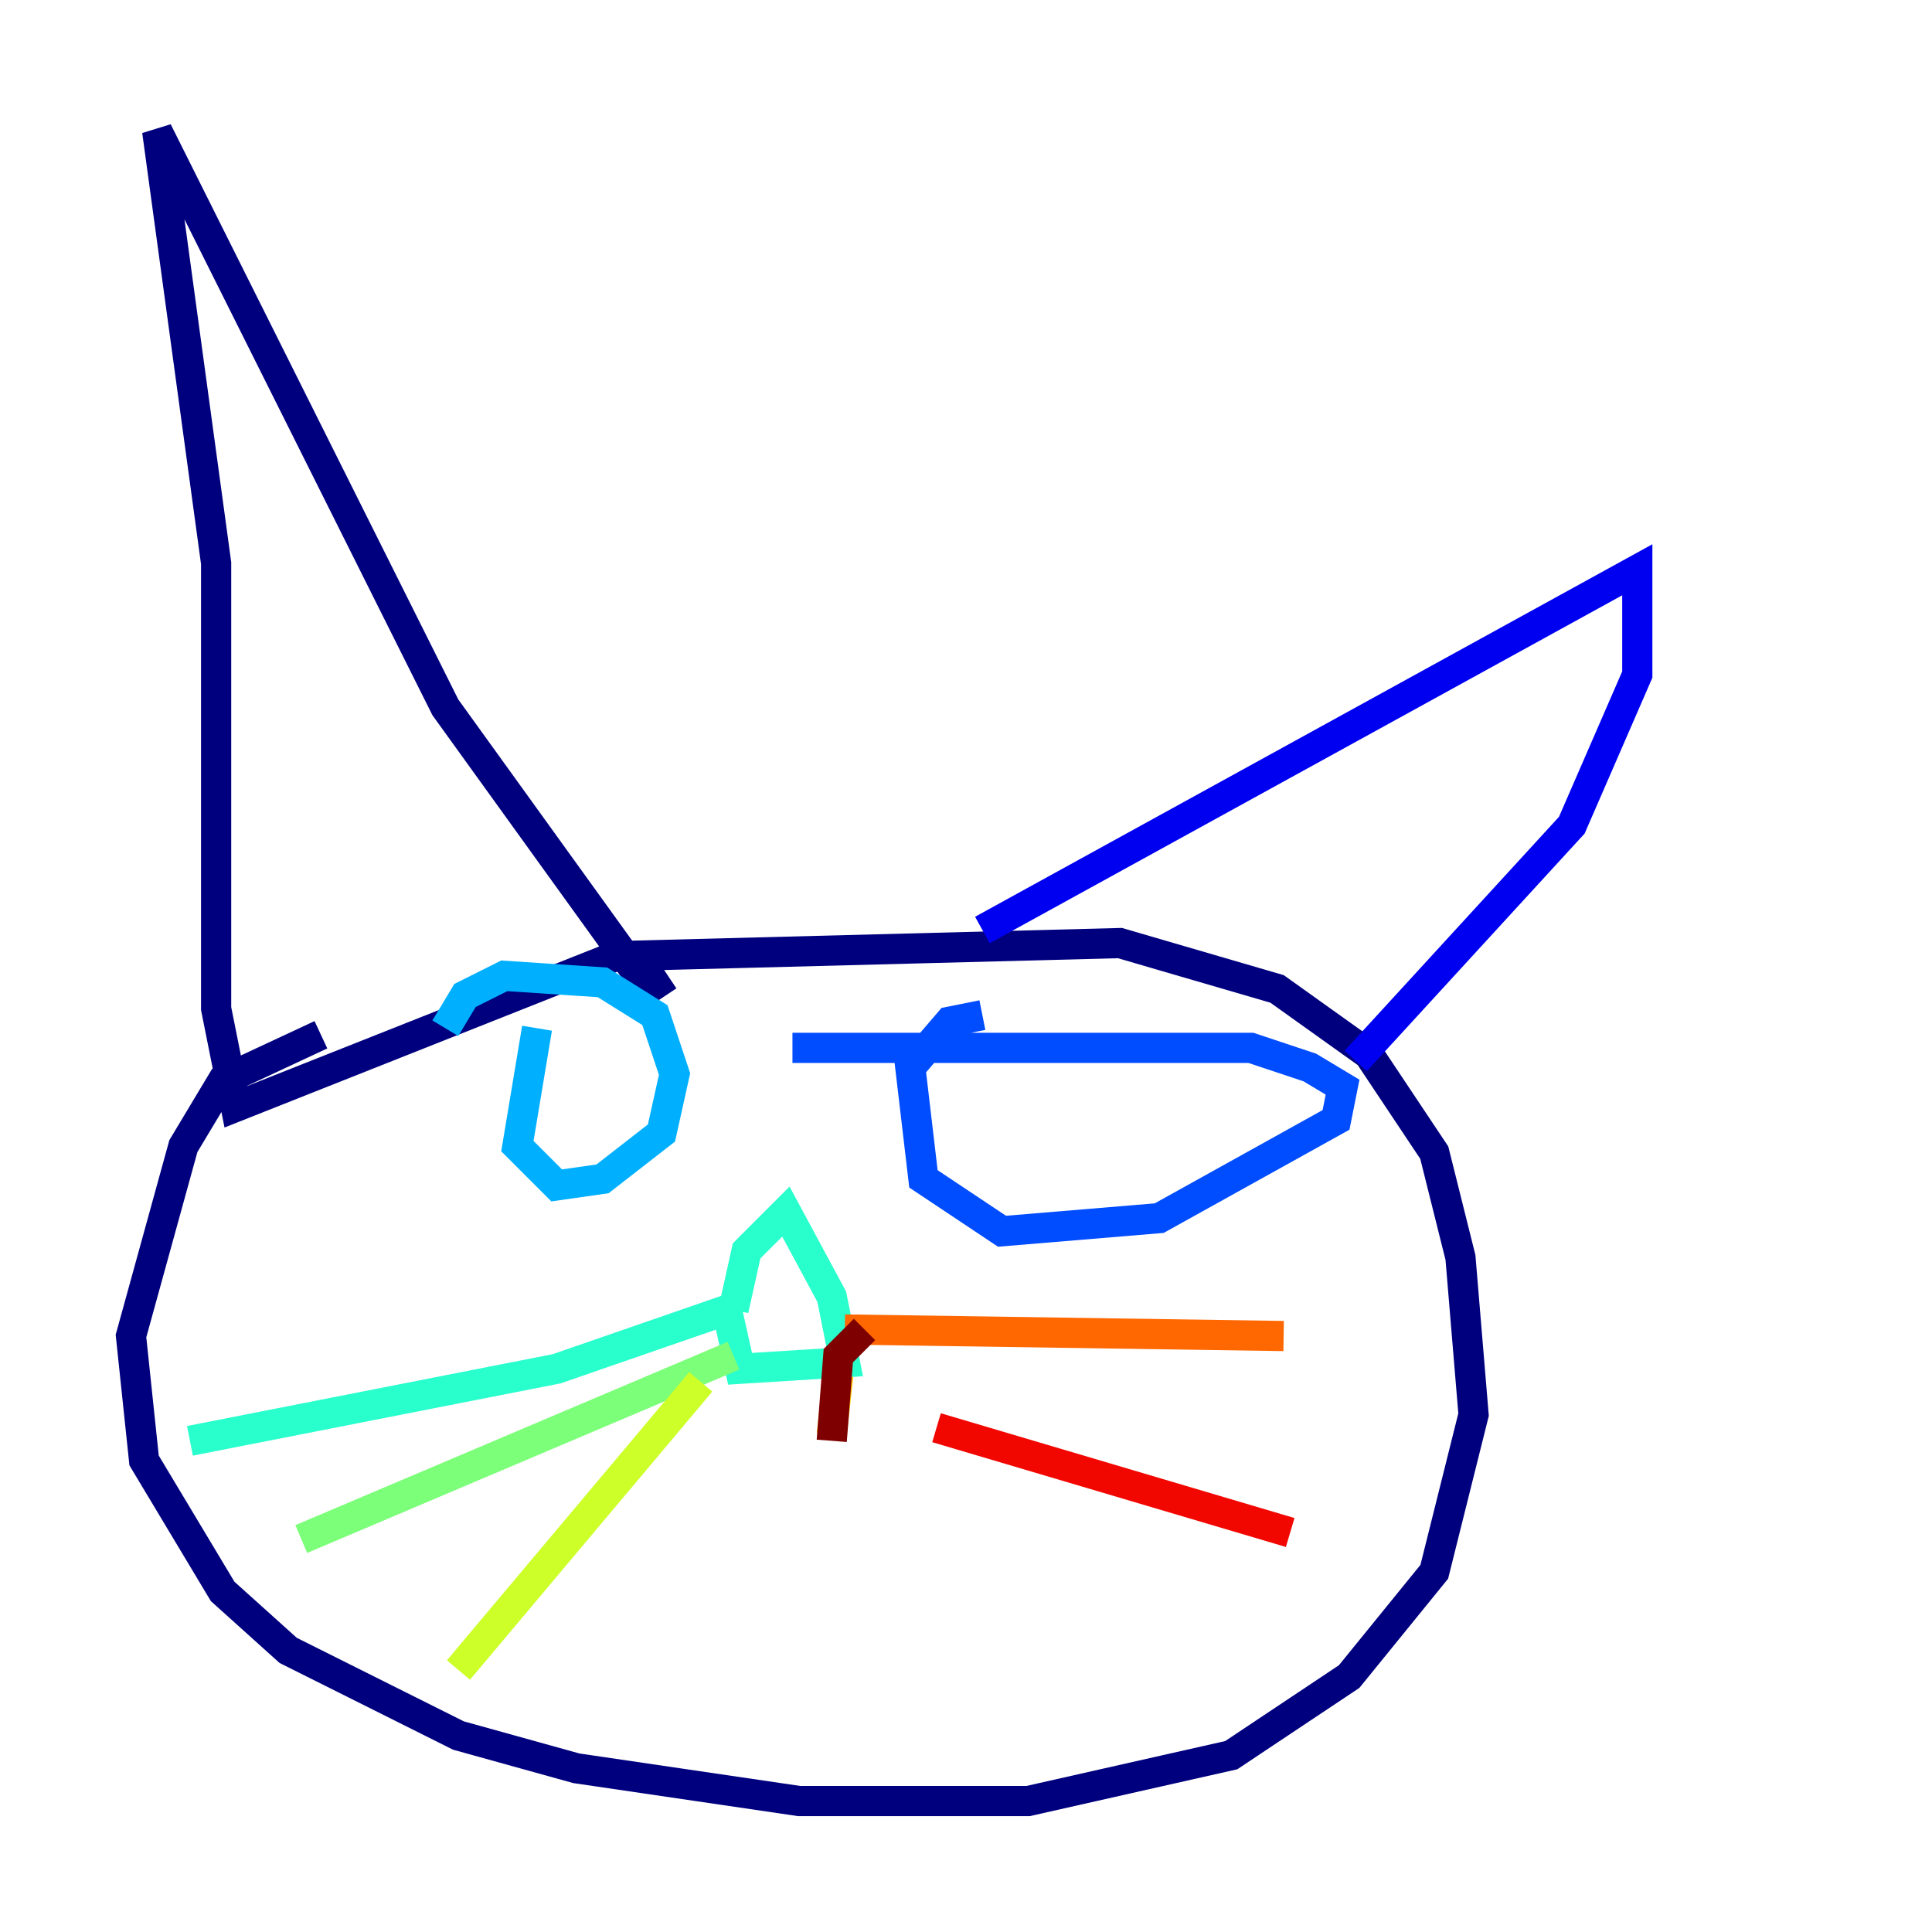 <?xml version="1.0" encoding="utf-8" ?>
<svg baseProfile="tiny" height="128" version="1.2" viewBox="0,0,128,128" width="128" xmlns="http://www.w3.org/2000/svg" xmlns:ev="http://www.w3.org/2001/xml-events" xmlns:xlink="http://www.w3.org/1999/xlink"><defs /><polyline fill="none" points="21.261,68.556 14.752,71.593 12.149,75.932 8.678,88.515 9.546,96.759 14.752,105.437 19.091,109.342 30.373,114.983 38.183,117.153 52.936,119.322 68.122,119.322 81.573,116.285 89.383,111.078 95.024,104.136 97.627,93.722 96.759,83.308 95.024,76.366 90.685,69.858 84.61,65.519 74.197,62.481 40.786,63.349 15.62,73.329 14.319,66.82 14.319,37.315 10.414,8.678 29.505,46.861 42.956,65.519 44.258,64.651" stroke="#00007f" stroke-width="2" /><polyline fill="none" points="65.085,61.614 108.475,37.749 108.475,44.691 104.136,54.671 89.817,70.291" stroke="#0000f1" stroke-width="2" /><polyline fill="none" points="52.502,69.424 82.875,69.424 86.78,70.725 88.949,72.027 88.515,74.197 76.8,80.705 66.386,81.573 61.18,78.102 60.312,70.725 62.915,67.688 65.085,67.254" stroke="#004cff" stroke-width="2" /><polyline fill="none" points="35.58,68.122 34.278,75.932 36.881,78.536 39.919,78.102 43.824,75.064 44.691,71.159 43.39,67.254 39.919,65.085 33.41,64.651 30.807,65.953 29.505,68.122" stroke="#00b0ff" stroke-width="2" /><polyline fill="none" points="48.597,86.78 49.464,82.875 52.068,80.271 55.105,85.912 55.973,90.251 49.031,90.685 48.163,86.78 36.881,90.685 12.583,95.458" stroke="#29ffcd" stroke-width="2" /><polyline fill="none" points="48.597,89.817 19.959,101.966" stroke="#7cff79" stroke-width="2" /><polyline fill="none" points="46.427,91.552 30.373,110.644" stroke="#cdff29" stroke-width="2" /><polyline fill="none" points="55.105,95.024 55.539,91.119" stroke="#ffc400" stroke-width="2" /><polyline fill="none" points="55.973,88.081 85.044,88.515" stroke="#ff6700" stroke-width="2" /><polyline fill="none" points="62.047,94.59 85.478,101.532" stroke="#f10700" stroke-width="2" /><polyline fill="none" points="57.275,88.081 55.539,89.817 55.105,95.458" stroke="#7f0000" stroke-width="2" /></svg>